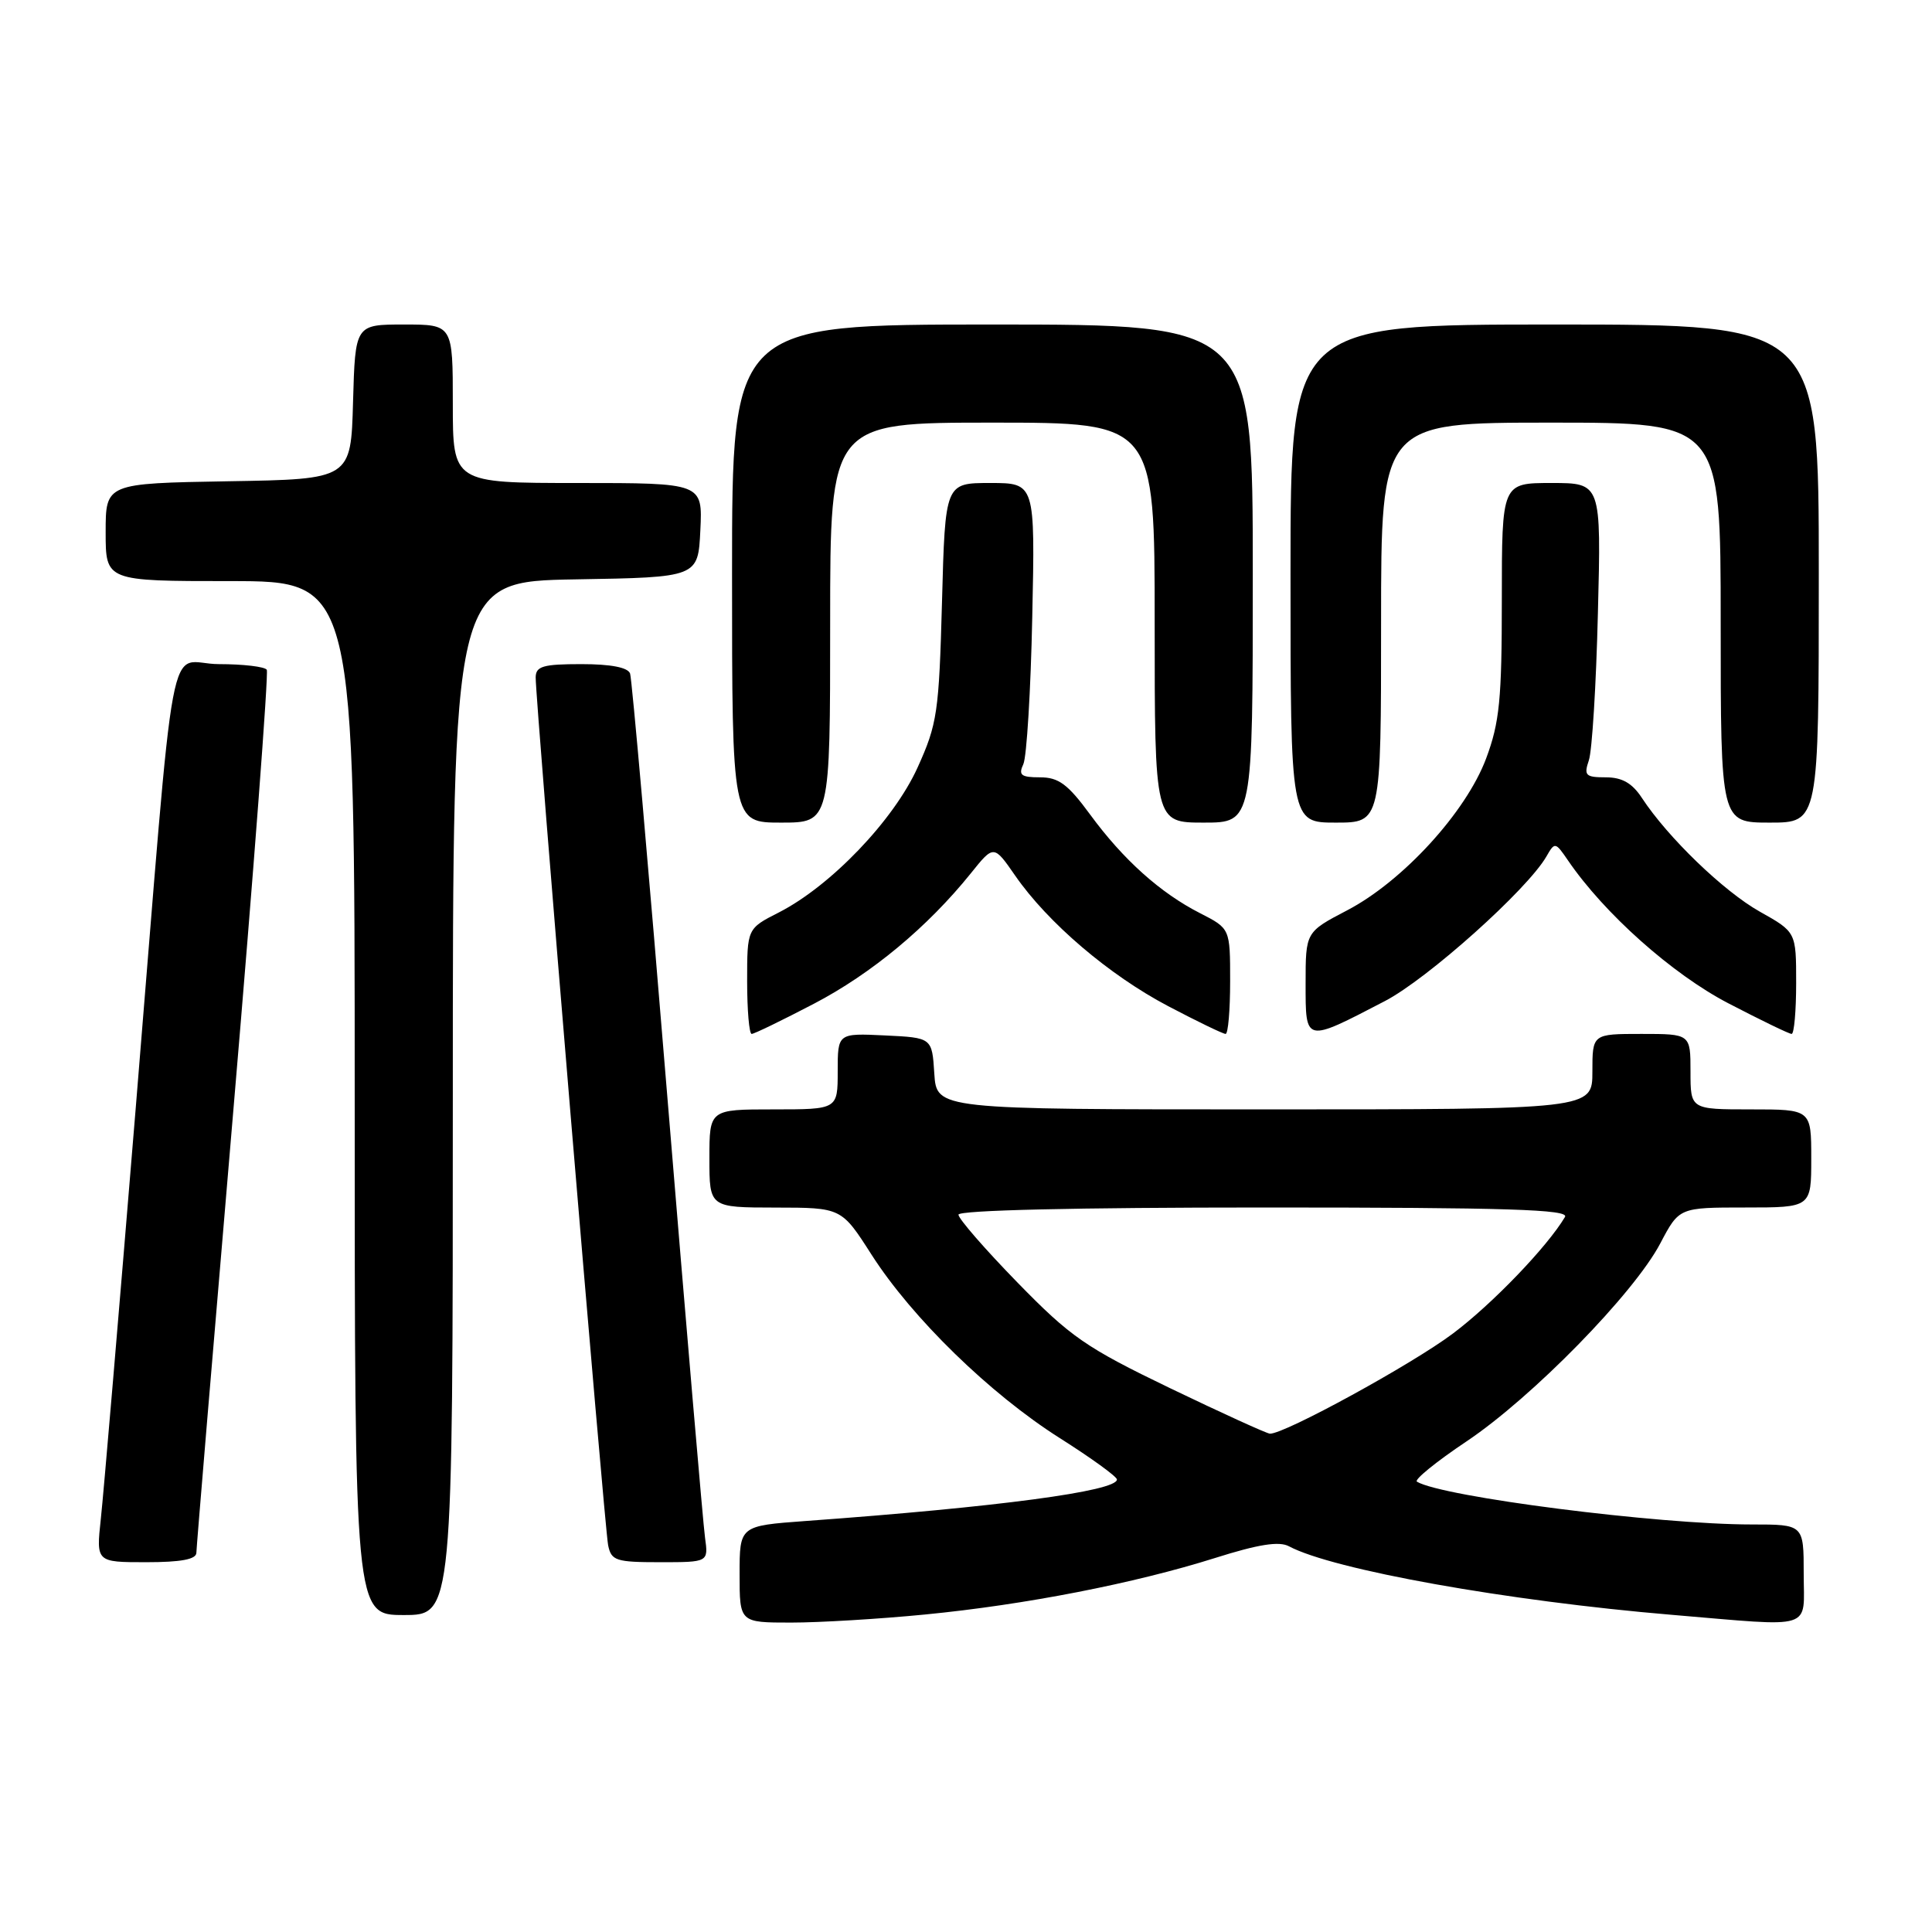 <?xml version="1.0" encoding="UTF-8" standalone="no"?>
<!DOCTYPE svg PUBLIC "-//W3C//DTD SVG 1.1//EN" "http://www.w3.org/Graphics/SVG/1.1/DTD/svg11.dtd" >
<svg xmlns="http://www.w3.org/2000/svg" xmlns:xlink="http://www.w3.org/1999/xlink" version="1.1" viewBox="0 0 256 256">
 <g >
 <path fill="currentColor"
d=" M 122.58 213.93 C 135.84 212.64 150.32 209.81 161.01 206.44 C 166.73 204.63 169.49 204.19 170.79 204.89 C 176.61 208.00 199.72 212.14 221.50 213.97 C 240.68 215.58 239.00 216.11 239.00 208.50 C 239.00 202.00 239.00 202.00 232.11 202.00 C 219.70 202.00 191.10 198.35 187.75 196.33 C 187.34 196.09 190.29 193.69 194.31 191.00 C 203.01 185.18 216.51 171.39 220.00 164.75 C 222.50 160.00 222.50 160.00 231.25 160.00 C 240.00 160.00 240.00 160.00 240.00 153.50 C 240.00 147.00 240.00 147.00 232.00 147.00 C 224.00 147.00 224.00 147.00 224.00 142.00 C 224.00 137.00 224.00 137.00 217.50 137.00 C 211.00 137.00 211.00 137.00 211.00 142.00 C 211.00 147.00 211.00 147.00 167.55 147.00 C 124.11 147.00 124.11 147.00 123.80 142.25 C 123.50 137.50 123.50 137.50 117.25 137.20 C 111.00 136.90 111.00 136.90 111.00 141.95 C 111.00 147.00 111.00 147.00 102.50 147.00 C 94.00 147.00 94.00 147.00 94.00 153.50 C 94.00 160.00 94.00 160.00 102.75 160.01 C 111.50 160.02 111.50 160.02 115.49 166.26 C 120.85 174.63 131.17 184.69 140.42 190.55 C 144.59 193.19 148.00 195.66 148.00 196.04 C 148.00 197.59 132.14 199.70 106.75 201.54 C 98.00 202.18 98.00 202.18 98.00 208.59 C 98.00 215.00 98.00 215.00 104.83 215.00 C 108.58 215.00 116.57 214.52 122.58 213.93 Z  M 60.00 145.52 C 60.00 77.05 60.00 77.05 76.25 76.77 C 92.50 76.50 92.50 76.50 92.80 70.25 C 93.10 64.00 93.10 64.00 76.55 64.00 C 60.00 64.00 60.00 64.00 60.00 53.50 C 60.00 43.00 60.00 43.00 53.53 43.00 C 47.07 43.00 47.07 43.00 46.78 53.25 C 46.50 63.50 46.50 63.50 30.25 63.77 C 14.00 64.05 14.00 64.05 14.00 70.52 C 14.00 77.00 14.00 77.00 30.50 77.00 C 47.00 77.00 47.00 77.00 47.00 145.50 C 47.00 214.00 47.00 214.00 53.50 214.00 C 60.00 214.00 60.00 214.00 60.00 145.52 Z  M 26.02 205.75 C 26.03 205.06 28.24 178.63 30.93 147.00 C 33.62 115.38 35.60 89.17 35.35 88.75 C 35.09 88.34 32.24 88.00 29.01 88.00 C 22.01 88.00 23.44 80.36 17.97 147.00 C 15.78 173.68 13.71 198.09 13.36 201.25 C 12.74 207.00 12.74 207.00 19.37 207.00 C 24.00 207.00 26.01 206.62 26.02 205.75 Z  M 93.42 203.75 C 93.17 201.96 90.93 175.75 88.44 145.50 C 85.96 115.25 83.73 89.94 83.49 89.25 C 83.21 88.44 80.96 88.00 77.03 88.00 C 71.96 88.00 71.00 88.28 70.98 89.75 C 70.95 92.79 80.10 202.39 80.58 204.75 C 81.00 206.80 81.60 207.00 87.46 207.00 C 93.87 207.00 93.87 207.00 93.42 203.75 Z  M 107.85 133.00 C 115.49 129.01 122.90 122.85 128.64 115.72 C 131.68 111.93 131.68 111.93 134.52 116.03 C 138.85 122.28 146.98 129.21 154.77 133.31 C 158.63 135.34 162.06 137.00 162.40 137.00 C 162.73 137.00 163.00 133.86 163.00 130.02 C 163.00 123.04 163.00 123.04 159.03 121.01 C 153.75 118.32 148.84 113.92 144.44 107.92 C 141.50 103.91 140.27 103.00 137.81 103.00 C 135.29 103.00 134.92 102.71 135.60 101.25 C 136.04 100.29 136.58 91.51 136.78 81.75 C 137.16 64.00 137.16 64.00 131.20 64.00 C 125.24 64.00 125.24 64.00 124.82 79.75 C 124.42 94.41 124.20 95.93 121.58 101.71 C 118.41 108.70 110.09 117.38 103.21 120.90 C 99.00 123.04 99.00 123.04 99.00 130.02 C 99.00 133.86 99.27 137.00 99.60 137.00 C 99.93 137.00 103.64 135.20 107.85 133.00 Z  M 183.50 132.65 C 189.16 129.71 202.36 117.89 204.90 113.50 C 206.02 111.54 206.09 111.56 207.76 114.00 C 212.56 121.04 221.59 129.08 229.01 132.94 C 233.30 135.17 237.07 137.00 237.40 137.00 C 237.73 137.00 238.00 133.96 238.00 130.25 C 238.00 123.50 238.00 123.50 233.17 120.79 C 228.39 118.10 220.99 110.96 217.56 105.73 C 216.27 103.76 214.93 103.00 212.77 103.00 C 210.09 103.00 209.85 102.75 210.53 100.75 C 210.96 99.51 211.50 90.74 211.73 81.25 C 212.17 64.00 212.17 64.00 205.58 64.00 C 199.00 64.00 199.00 64.00 199.00 79.46 C 199.00 92.69 198.70 95.73 196.92 100.50 C 194.26 107.61 185.87 116.78 178.51 120.62 C 173.00 123.50 173.00 123.50 173.00 130.32 C 173.00 138.22 172.85 138.19 183.50 132.65 Z  M 110.00 82.50 C 110.00 56.00 110.00 56.00 131.50 56.00 C 153.00 56.00 153.00 56.00 153.00 82.50 C 153.00 109.00 153.00 109.00 159.50 109.00 C 166.00 109.00 166.00 109.00 166.00 76.00 C 166.00 43.00 166.00 43.00 131.50 43.00 C 97.00 43.00 97.00 43.00 97.00 76.00 C 97.00 109.00 97.00 109.00 103.50 109.00 C 110.00 109.00 110.00 109.00 110.00 82.50 Z  M 183.00 82.50 C 183.00 56.00 183.00 56.00 205.50 56.00 C 228.00 56.00 228.00 56.00 228.00 82.50 C 228.00 109.00 228.00 109.00 234.50 109.00 C 241.00 109.00 241.00 109.00 241.00 76.00 C 241.00 43.00 241.00 43.00 206.00 43.00 C 171.00 43.00 171.00 43.00 171.00 76.00 C 171.00 109.00 171.00 109.00 177.00 109.00 C 183.00 109.00 183.00 109.00 183.00 82.50 Z  M 155.06 183.95 C 143.84 178.54 141.86 177.16 134.81 169.93 C 130.51 165.52 127.00 161.48 127.00 160.95 C 127.00 160.36 142.54 160.00 167.56 160.00 C 199.74 160.00 207.96 160.26 207.37 161.25 C 205.02 165.21 197.74 172.78 192.52 176.70 C 187.08 180.79 170.17 190.04 168.27 189.97 C 167.85 189.95 161.90 187.24 155.06 183.95 Z "/>
</g>
</svg>